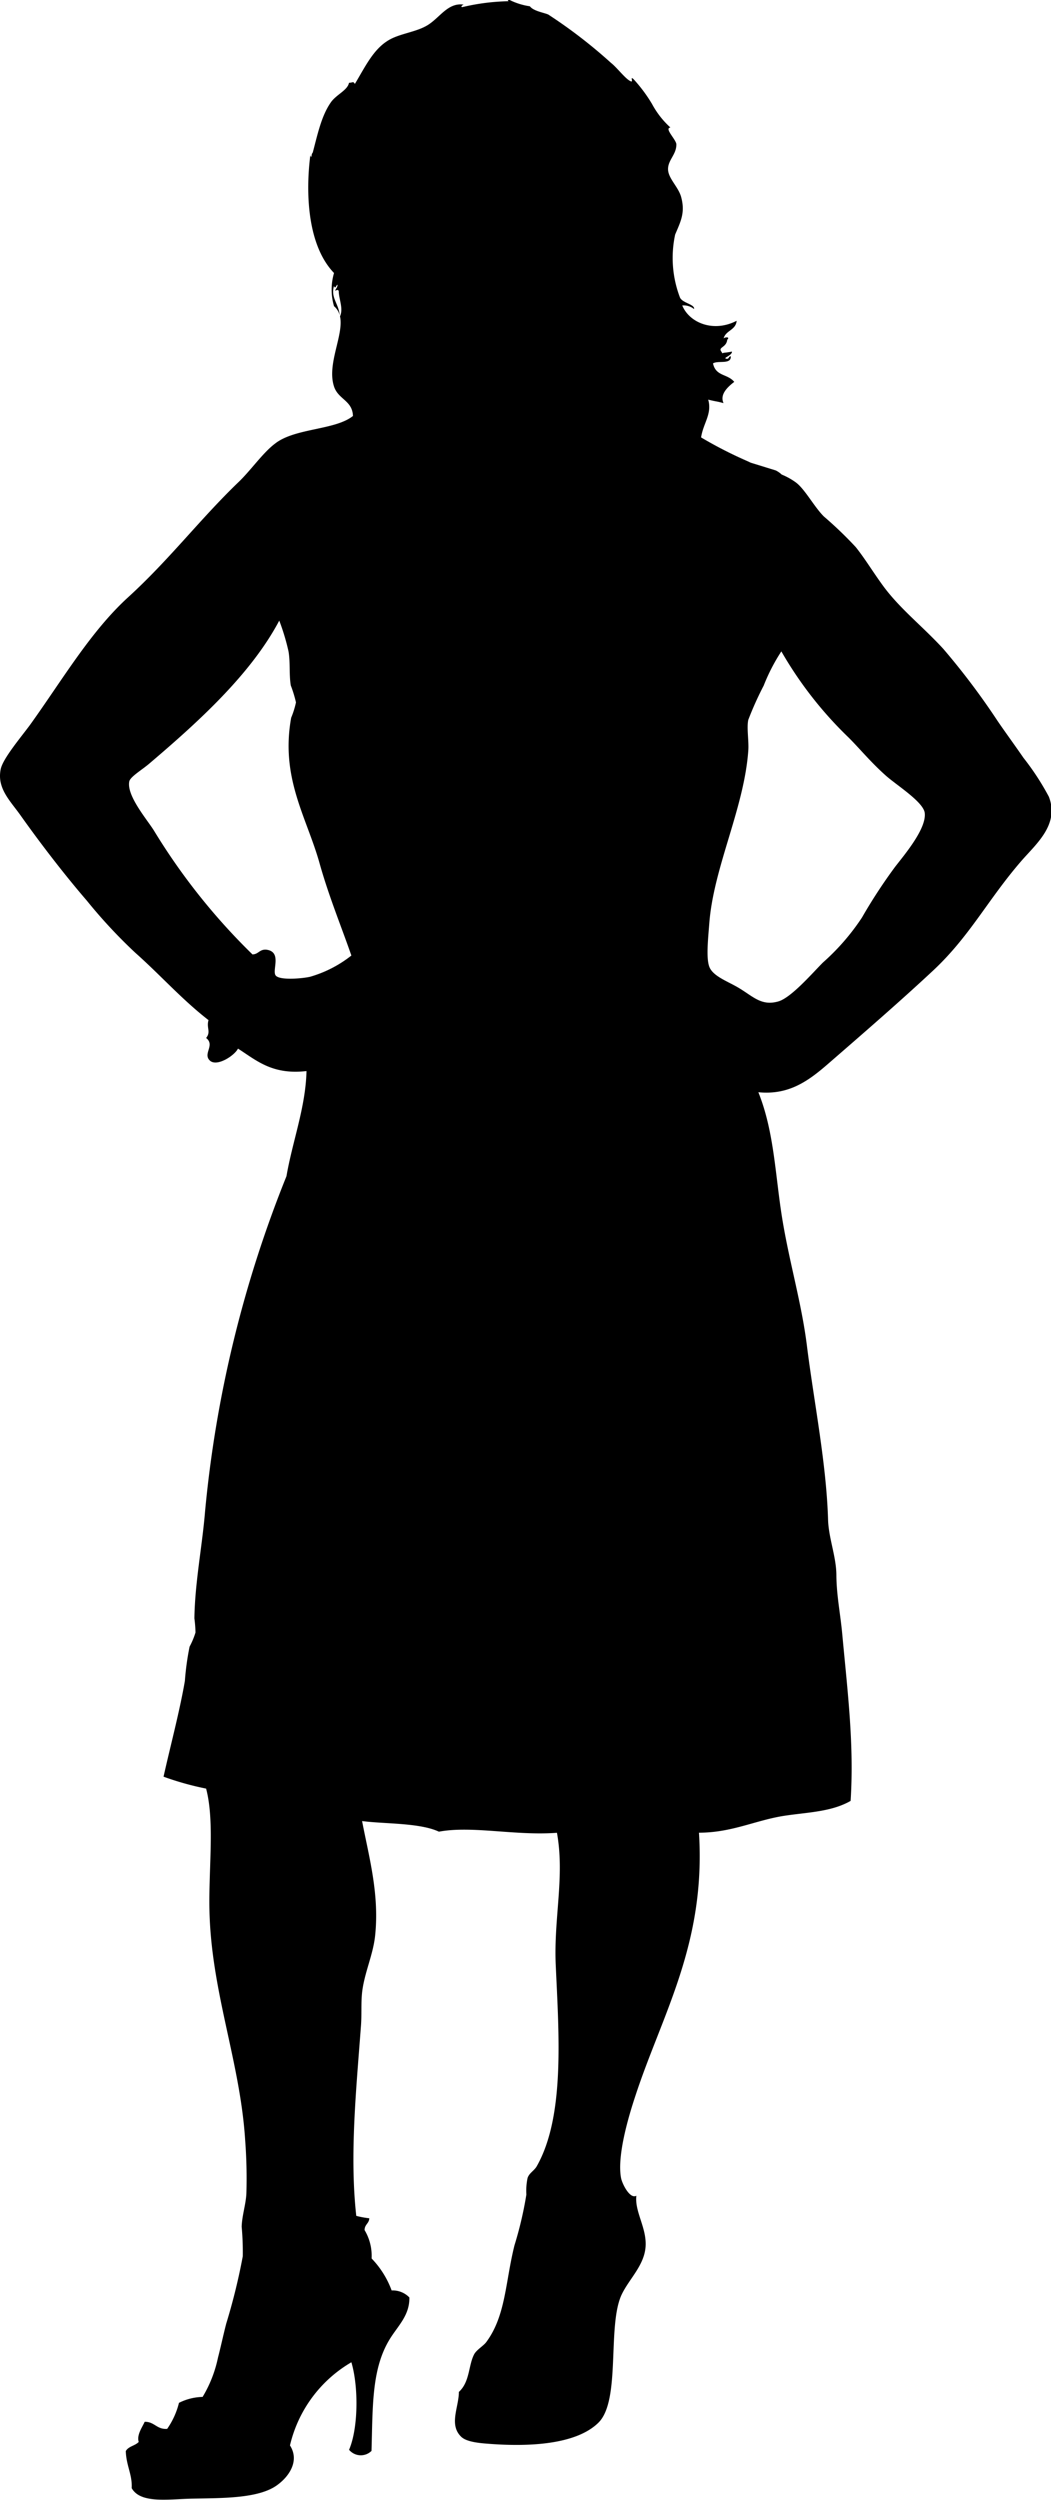 <svg xmlns="http://www.w3.org/2000/svg" viewBox="0 0 113.81 270.49"><title>Asset 4</title><g id="Layer_2" data-name="Layer 2"><g id="Vector_Graphics" data-name="Vector Graphics"><path d="M2.25,88.26c2.23,3.14,4.82,6.49,7.16,9.2a55.48,55.48,0,0,0,5.24,5.63c2.75,2.44,5.05,5.06,7.93,7.29-.25.85.29,1.25-.26,1.93,1,.79-.37,1.68.39,2.43s2.71-.54,3.06-1.28c2,1.28,3.71,2.86,7.42,2.43-.09,3.91-1.52,7.6-2.17,11.38a129,129,0,0,0-8.82,36.33c-.31,3.75-1.09,7.6-1.15,11.51a13.71,13.71,0,0,1,.12,1.53,8.49,8.49,0,0,1-.64,1.53,29.36,29.36,0,0,0-.51,3.71c-.57,3.31-1.59,7.12-2.31,10.36a31.73,31.73,0,0,0,4.61,1.29c1,3.82.17,9.24.39,14.06.37,8.46,3.32,15.77,3.84,24a54.84,54.84,0,0,1,.13,5.76c-.06,1.18-.47,2.36-.51,3.58a30.24,30.24,0,0,1,.12,3.2,66,66,0,0,1-1.79,7.28c-.31,1.19-.59,2.52-.9,3.71a13.57,13.57,0,0,1-1.66,4.23,6,6,0,0,0-2.56.64,8.44,8.44,0,0,1-1.28,2.82c-1.14.07-1.36-.78-2.43-.77-.29.63-.88,1.43-.65,2.18-.38.42-1.13.47-1.4,1,.06,1.61.72,2.54.64,4,.93,1.67,3.87,1.21,6.39,1.14,3.52-.07,7.48,0,9.46-1.54,1.18-.88,2.36-2.55,1.29-4.22a14.14,14.14,0,0,1,6.65-9c.79,2.66.75,7.15-.25,9.47a1.65,1.65,0,0,0,2.43.12c.14-4.74,0-8.8,1.92-12,.88-1.48,2.22-2.62,2.18-4.6a2.5,2.5,0,0,0-1.92-.76,9.88,9.88,0,0,0-2.17-3.46,5.41,5.41,0,0,0-.76-3.07c0-.62.49-.71.51-1.28a9.58,9.58,0,0,1-1.41-.26c-.73-6.55,0-13.72.5-20.46.11-1.29,0-2.48.13-3.71.24-2.12,1.19-4.05,1.41-6.14.48-4.52-.68-8.58-1.41-12.41,2.32.32,6.23.17,8.32,1.15,3.6-.67,8.28.46,12.78.12.86,4.75-.36,9.23-.13,14.32.34,7.56,1,16.36-2.05,21.75-.28.5-.82.73-1,1.28a6.63,6.63,0,0,0-.13,1.79,40.3,40.3,0,0,1-1.29,5.5c-1,4-.93,7.62-3.07,10.49-.3.39-1,.79-1.28,1.27-.65,1.21-.46,3-1.67,4.1,0,1.65-1.11,3.55.26,4.86.65.62,2.32.7,3.21.77,3.9.28,9.16.14,11.64-2.3s.9-10.61,2.56-13.95c.82-1.66,2.42-3.1,2.55-5.12s-1.2-3.76-1-5.49c-.69.4-1.54-1.28-1.66-1.93-.46-2.46.89-6.87,1.54-8.83,2.89-8.85,7.66-16.47,6.9-28.52,3.47,0,6-1.28,9-1.79,2.56-.42,5.26-.41,7.42-1.65.39-6.07-.32-11.74-.9-18-.2-2.22-.62-4.18-.64-6.39,0-2-.83-4-.9-6-.18-6.16-1.53-12.76-2.3-18.93-.62-4.91-2.08-9.56-2.82-14.7-.63-4.36-.83-8.68-2.43-12.66,3.29.33,5.41-1.21,7.55-3.07,3.77-3.27,7.8-6.76,11.38-10.1,4-3.74,5.93-7.69,9.59-11.9,1.6-1.83,4.09-3.91,2.94-6.9A28,28,0,0,0,110.83,82c-1-1.45-2-2.81-2.81-4a78.13,78.13,0,0,0-5.88-7.8c-2.33-2.53-4.82-4.43-6.65-7-1-1.38-1.84-2.77-2.82-4a42.49,42.49,0,0,0-3.46-3.32c-1.07-1.07-2.07-3-3.07-3.71a7.25,7.25,0,0,0-1.49-.82A2.59,2.59,0,0,0,84,50.9l-2.69-.83-.39-.18a45.75,45.75,0,0,1-5-2.56c.23-1.55,1.21-2.53.77-4.09,1,.25.78.14,1.66.38-.38-.84.23-1.59,1.16-2.3-.73-.89-2-.58-2.3-2,.54-.35,2,.16,1.92-.77-.25,0-.16.35-.51.26s.67-.34.64-.77a6.89,6.89,0,0,1-.77.12c-.45.06-.18.15-.38-.12-.37-.49.55-.42.64-1.28.34-.32-.22-.31-.39-.14.22-.88,1.32-.88,1.41-1.91-2.53,1.31-5.14.2-5.89-1.66a1.81,1.81,0,0,1,1.28.39c.09-.53-1.31-.65-1.54-1.28a12,12,0,0,1-.51-6.78c.6-1.42,1.12-2.38.64-4.1-.32-1.1-1.42-2-1.41-3s.94-1.59.9-2.7c-.09-.55-1.33-1.71-.64-1.78a9.5,9.5,0,0,1-2-2.56,16.28,16.28,0,0,0-2-2.68c-.41-.36,0,.33-.26.25-.54-.17-1.52-1.5-2.17-2a54.15,54.15,0,0,0-6.79-5.23c-.37-.19-1.62-.37-2-.9A7.26,7.26,0,0,1,55.19,0h-.12c-.19.06,0,.14.12.13a23.49,23.49,0,0,0-5.12.64c-.25,0,0-.25.16-.27-1.7-.25-2.55,1.34-3.86,2.18s-3.21.93-4.48,1.79c-1.53,1-2.39,2.83-3.46,4.61-.22-.32-.16-.14-.64-.12-.15.83-1.43,1.29-2,2.17-1,1.45-1.42,3.49-1.92,5.37a.59.59,0,0,0-.13.38c-.06.2-.13,0-.13-.13-.54,4.21-.3,9.82,2.56,12.79a6.39,6.39,0,0,0,0,3.59,1.93,1.93,0,0,1,.62,1c-.13-1.34-1-1.9-.62-3.19.13.43.25-.14.38-.13,0,.32-.2.41-.25.65.18-.06.21-.16.38,0,0,.9.53,1.9.14,2.77.44,2-1.45,5.15-.65,7.59.46,1.41,2,1.51,2.05,3.19-1.93,1.55-6.3,1.29-8.45,3-1.33,1-2.65,2.94-4,4.21-4.15,4-7.43,8.33-11.89,12.4C9.82,68.32,6.8,73.49,3.27,78.41c-1,1.36-3,3.71-3.2,4.85C-.34,85.33,1.14,86.68,2.25,88.26ZM76.81,99.88c.47-6.06,3.77-12.41,4.22-18.66.08-1-.19-2.47,0-3.33a35.74,35.74,0,0,1,1.67-3.71,20.46,20.46,0,0,1,1.91-3.7,41.89,41.89,0,0,0,7.3,9.34c1.19,1.19,2.4,2.67,4,4.09,1.11,1,4,2.8,4.22,4,.26,1.7-2.18,4.56-3.2,5.88a56.8,56.8,0,0,0-3.59,5.49,24.45,24.45,0,0,1-4.22,4.86c-1.08,1.07-3.43,3.82-4.85,4.22-1.95.55-2.83-.69-4.61-1.66-1.05-.58-2.4-1.11-2.81-2S76.67,101.67,76.81,99.88ZM14,84.55c.11-.51,1.39-1.26,2.17-1.93,5.27-4.48,11-9.66,14.07-15.47a24.2,24.2,0,0,1,1,3.32c.21,1.2.05,2.51.25,3.7A13.54,13.54,0,0,1,32.05,76a9.46,9.46,0,0,1-.52,1.66c-1.18,6.53,1.68,10.77,3.07,15.73,1,3.57,2.34,6.81,3.45,10a13,13,0,0,1-4.48,2.3c-.84.19-3.23.4-3.7-.12s.72-2.56-1-2.81c-.77-.08-.87.5-1.53.51A68.26,68.26,0,0,1,16.7,89.92C16,88.76,13.68,86.11,14,84.55ZM36.79,34.24l0-.1s0,.09,0,.15S36.78,34.25,36.79,34.24Z" style="fill-rule:evenodd"/></g></g></svg>